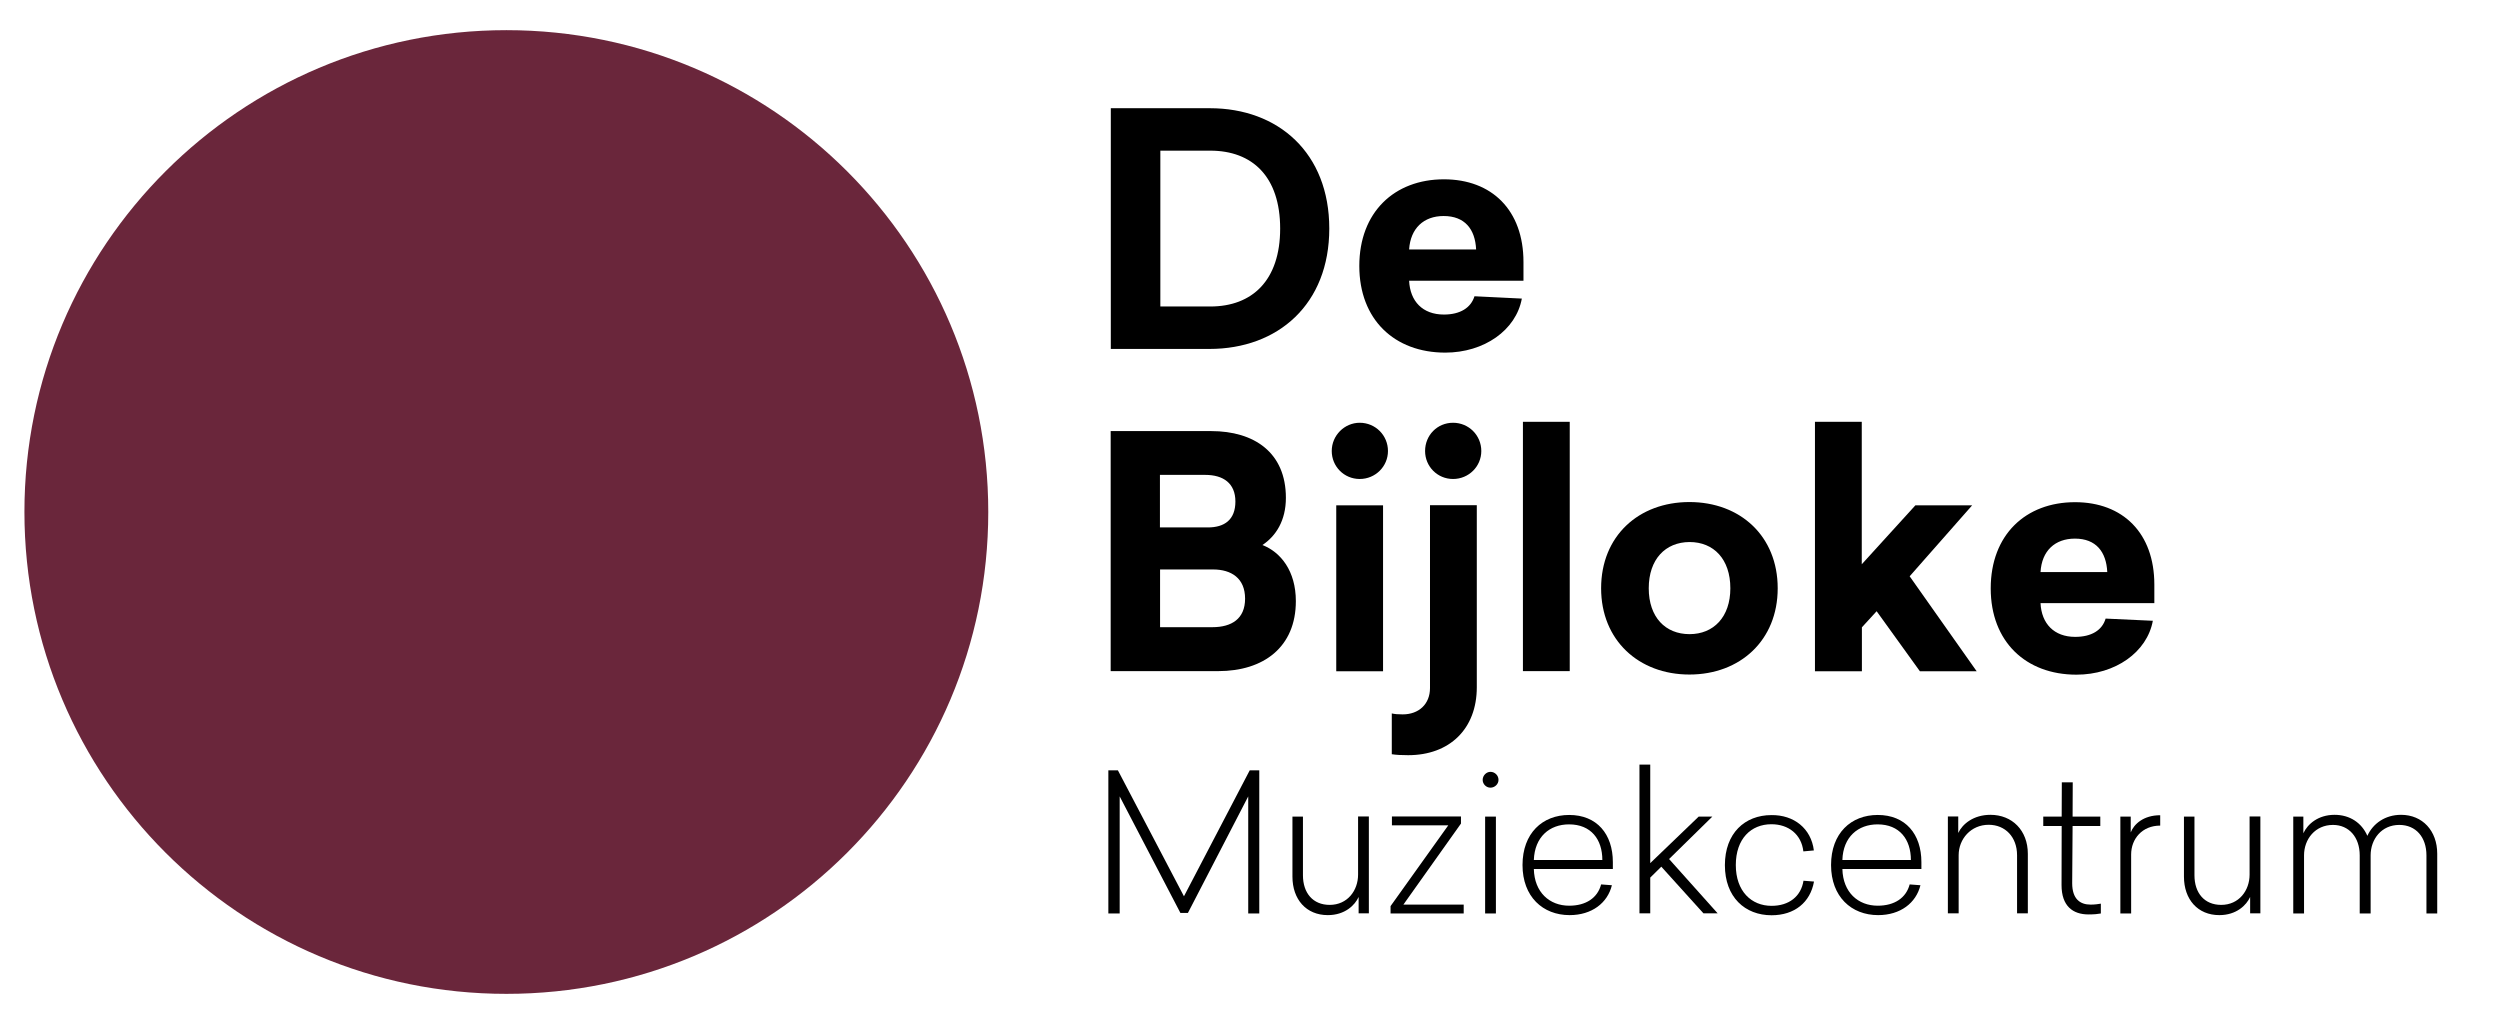 <?xml version="1.0" encoding="UTF-8" standalone="no"?>
<!DOCTYPE svg PUBLIC "-//W3C//DTD SVG 1.1//EN" "http://www.w3.org/Graphics/SVG/1.1/DTD/svg11.dtd">
<svg width="100%" height="100%" viewBox="0 0 1832 744" version="1.1" xmlns="http://www.w3.org/2000/svg" xmlns:xlink="http://www.w3.org/1999/xlink" xml:space="preserve" xmlns:serif="http://www.serif.com/" style="fill-rule:evenodd;clip-rule:evenodd;stroke-linejoin:round;stroke-miterlimit:2;">
    <path d="M371.1,728.3C566.1,728.3 724.2,570.2 724.2,375.2C724.2,180.2 566.1,22.1 371.1,22.1C176.1,22.1 17.9,180.1 17.9,375.1C17.9,570.2 176,728.3 371.1,728.3" style="fill:rgb(106,38,59);fill-rule:nonzero;"/>
    <g>
        <path d="M886.6,79.3C936.8,79.3 974.1,112.1 974.1,167.5C974.1,222.9 936.6,255.7 886.3,255.7L814,255.7L814,79.3L886.6,79.3ZM850.3,224.6L886.9,224.6C917.6,224.6 938.1,205.5 938.1,167.5C938.1,129.5 917.8,110.4 886.9,110.4L850.3,110.4L850.3,224.6Z" style="fill-rule:nonzero;"/>
        <path d="M1032.6,205.7C1033.3,220.8 1042.5,230.5 1058.1,230.5C1070.1,230.5 1077.9,225.5 1080.5,217.1L1115.2,218.8C1111,241.9 1087.6,258.4 1059.1,258.4C1021.8,258.4 996.1,234.1 996.1,194.9C996.1,155.5 1021.8,131.4 1058.1,131.4C1093.2,131.4 1116.4,154 1116.4,192L1116.4,205.7L1032.6,205.7ZM1032.6,182.8L1081.7,182.8C1081,167.9 1073.4,158.3 1057.9,158.3C1043.3,158.3 1033.6,167.3 1032.6,182.8Z" style="fill-rule:nonzero;"/>
    </g>
    <g>
        <path d="M887.5,315.9C919.2,315.9 942.3,331.7 942.3,364.8C942.3,381.5 935,392.8 925.1,399.4C938.5,404.6 949.6,418.4 949.6,440.5C949.6,474.1 926.1,491.8 892.7,491.8L813.9,491.8L813.9,315.9L887.5,315.9ZM850,386.5L885.1,386.5C897.3,386.5 905.3,380.9 905.3,367.5C905.3,354.1 896.4,348 883.2,348L850,348L850,386.5ZM850.1,459.6L888.4,459.6C902.5,459.6 912.4,453.5 912.4,438.7C912.4,423.7 902.3,417.3 888.9,417.3L850.1,417.3L850.1,459.6Z" style="fill-rule:nonzero;"/>
        <path d="M1017.1,330.5C1017.1,341.8 1007.9,351 996.4,351C984.9,351 975.9,341.8 975.9,330.5C975.9,319 985.3,309.8 996.4,309.8C1007.9,309.8 1017.1,319 1017.1,330.5ZM979.2,491.9L979.2,370.3L1013.5,370.3L1013.5,491.9L979.2,491.9Z" style="fill-rule:nonzero;"/>
        <path d="M1082.2,503.6C1082.2,534.2 1062.2,553.4 1031.9,553.4C1026.7,553.4 1023.4,553.2 1019.9,552.7L1019.9,522.8C1022,523.3 1024.4,523.5 1027.9,523.5C1039.7,523.5 1047.9,516 1047.9,504.2L1047.9,370.2L1082.2,370.2L1082.2,503.6ZM1085.5,330.5C1085.5,341.8 1076.3,351 1064.8,351C1053.3,351 1044.3,341.8 1044.3,330.5C1044.3,319 1053.2,309.8 1064.8,309.8C1076.3,309.8 1085.5,319 1085.5,330.5Z" style="fill-rule:nonzero;"/>
        <rect x="1116" y="309.1" width="34.3" height="182.7" style="fill-rule:nonzero;"/>
        <path d="M1302.7,431.1C1302.7,469.2 1275.2,494.3 1238,494.3C1200.8,494.3 1173.3,469.1 1173.3,431.1C1173.3,392.8 1200.8,367.9 1238,367.9C1275.2,367.9 1302.7,392.8 1302.7,431.1ZM1208.2,431.1C1208.2,452.3 1220.4,464.7 1238.1,464.7C1255.7,464.7 1268,452.2 1268,431.1C1268,409.7 1255.8,397.2 1238.1,397.2C1220.4,397.3 1208.2,409.8 1208.2,431.1Z" style="fill-rule:nonzero;"/>
        <path d="M1403.6,370.3L1445.2,370.3L1399.4,422.3L1448.5,491.9L1406.9,491.9L1375.2,447.9L1364.4,459.7L1364.4,491.9L1330,491.9L1330,309.1L1364.3,309.1L1364.3,413.5L1403.6,370.3Z" style="fill-rule:nonzero;"/>
        <path d="M1495.3,442C1496,457 1505.2,466.7 1520.7,466.7C1532.7,466.7 1540.5,461.8 1543,453.3L1577.6,454.9C1573.4,477.9 1550.1,494.4 1521.6,494.4C1484.5,494.4 1458.8,470.2 1458.8,431.2C1458.8,391.9 1484.4,368 1520.6,368C1555.6,368 1578.7,390.6 1578.7,428.4L1578.7,442L1495.3,442ZM1495.3,419.2L1544.2,419.2C1543.5,404.4 1536,394.7 1520.5,394.7C1505.9,394.7 1496.2,403.6 1495.3,419.2Z" style="fill-rule:nonzero;"/>
    </g>
    <g>
        <g>
            <path d="M914.7,669.4L914.7,583.6L870.5,669L865,669L820.5,583.6L820.5,669.4L812.2,669.4L812.2,564.5L819.2,564.5L867.6,656.8L915.8,564.5L922.8,564.5L922.8,669.4L914.7,669.4Z" style="fill-rule:nonzero;"/>
            <path d="M995.6,669.4L995.6,657.3C992.9,663.3 985.6,670.6 973,670.6C957.2,670.6 947.1,659.1 947.1,642.4L947.1,598.4L954.8,598.4L954.8,641.4C954.8,654.4 962.1,663.1 974.4,663.1C987.4,663.1 995.2,652.6 995.2,640.9L995.2,598.3L1003.1,598.3L1003.1,669.3L995.6,669.3L995.6,669.4Z" style="fill-rule:nonzero;"/>
            <path d="M1028.4,662.9L1072.6,662.9L1072.6,669.4L1019,669.4L1019,664L1061.3,604.8L1020,604.8L1020,598.3L1070.6,598.3L1070.6,603.5L1028.4,662.9Z" style="fill-rule:nonzero;"/>
            <path d="M1098.1,571.5C1098.1,574.6 1095.4,577.2 1092.2,577.2C1089,577.2 1086.5,574.5 1086.5,571.5C1086.5,568.3 1089.2,565.6 1092.2,565.6C1095.4,565.6 1098.1,568.2 1098.1,571.5ZM1088.3,669.4L1088.3,598.4L1096.2,598.4L1096.2,669.4L1088.3,669.4Z" style="fill-rule:nonzero;"/>
            <path d="M1124,636.8C1124.4,653.9 1135.5,663.7 1149.9,663.7C1162.2,663.7 1170.7,658 1173.3,648.1L1181.2,648.7C1178,661.7 1166.5,670.6 1150.2,670.6C1130.6,670.6 1115.7,657.1 1115.7,633.9C1115.7,610.6 1130.3,597.2 1149.9,597.2C1170.2,597.2 1181.9,611.2 1181.9,631.8L1181.9,636.8L1124,636.8ZM1124,630.2L1174.2,630.2C1174.2,615.1 1165.9,604.1 1149.8,604.1C1135.5,604.1 1124.6,613.3 1124,630.2Z" style="fill-rule:nonzero;"/>
            <path d="M1244.8,598.4L1254.8,598.4L1223.1,629.5L1258.7,669.3L1248.3,669.3L1217.4,635.1L1209.3,643.1L1209.3,669.3L1201.4,669.3L1201.4,560.3L1209.3,560.3L1209.3,632.5L1244.8,598.4Z" style="fill-rule:nonzero;"/>
            <path d="M1329.2,623.2L1321.5,623.9C1320.1,611.4 1310.6,604 1298.1,604C1283.1,604 1272,614.7 1272,633.9C1272,653.1 1283.4,663.8 1298.2,663.8C1311.1,663.8 1319.8,656.8 1321.6,645.4L1329.3,646C1326.6,661.3 1315,670.7 1298.2,670.7C1278.7,670.7 1264,657.4 1264,634C1264,610.6 1278.6,597.3 1298.1,597.3C1314.6,597.1 1327.2,607.1 1329.2,623.2Z" style="fill-rule:nonzero;"/>
            <path d="M1350.1,636.8C1350.5,653.9 1361.6,663.7 1376,663.7C1388.3,663.7 1396.8,658 1399.4,648.1L1407.3,648.7C1404.1,661.7 1392.6,670.6 1376.3,670.6C1356.7,670.6 1341.8,657.1 1341.8,633.9C1341.8,610.6 1356.4,597.2 1376,597.2C1396.3,597.2 1408,611.2 1408,631.8L1408,636.8L1350.1,636.8ZM1350.1,630.2L1400.3,630.2C1400.3,615.1 1392,604.1 1375.9,604.1C1361.6,604.1 1350.6,613.3 1350.1,630.2Z" style="fill-rule:nonzero;"/>
            <path d="M1486,625.7L1486,669.3L1478.1,669.3L1478.1,626.7C1478.1,613.4 1469.5,604.4 1457.3,604.4C1444.3,604.4 1435.3,614.8 1435.3,626.7L1435.3,669.3L1427.4,669.3L1427.4,598.3L1435,598.3L1435,610.4C1438.1,603.8 1446.2,597.1 1458.6,597.1C1474.5,597.1 1486,608.5 1486,625.7Z" style="fill-rule:nonzero;"/>
            <path d="M1539.5,662.2L1539.5,669.4C1537.4,669.8 1534.6,670.1 1530.5,670.1C1518.9,670.1 1510.7,663.9 1510.7,648.6L1510.8,605.3L1497.3,605.3L1497.3,598.4L1510.8,598.4L1510.9,573.3L1518.9,573.3L1518.8,598.4L1539.1,598.4L1539.1,605.3L1518.8,605.3L1518.5,647.2C1518.5,658.8 1524.3,662.9 1532,662.9C1535.2,662.9 1537.7,662.5 1539.5,662.2Z" style="fill-rule:nonzero;"/>
            <path d="M1583,605C1569.8,605 1561.7,614.7 1561.7,626.2L1561.7,669.4L1553.8,669.4L1553.8,598.4L1561.4,598.4L1561.4,610C1563.8,603.8 1570.9,597.4 1583,597.4L1583,605Z" style="fill-rule:nonzero;"/>
            <path d="M1648.9,669.4L1648.9,657.3C1646.2,663.3 1638.9,670.6 1626.3,670.6C1610.5,670.6 1600.4,659.1 1600.4,642.4L1600.4,598.4L1608.1,598.4L1608.1,641.4C1608.1,654.4 1615.4,663.1 1627.7,663.1C1640.7,663.1 1648.5,652.6 1648.5,640.9L1648.5,598.3L1656.4,598.3L1656.4,669.3L1648.9,669.3L1648.9,669.4Z" style="fill-rule:nonzero;"/>
            <path d="M1786,625.6L1786,669.4L1778.1,669.4L1778.1,626.8C1778.1,613.5 1770.4,604.5 1758.2,604.5C1745.2,604.5 1737.2,614.9 1737.2,626.8L1737.2,669.4L1729.2,669.4L1729.2,626.8C1729.2,613.5 1721.3,604.5 1709.6,604.5C1696.6,604.5 1688.4,614.9 1688.4,626.8L1688.4,669.4L1680.5,669.4L1680.5,598.4L1687.9,598.4L1687.9,610.6C1691,603.9 1698.7,597.1 1710.8,597.1C1722,597.1 1730.7,603 1734.8,612.5C1738.9,603.5 1747.8,597.1 1759.5,597.1C1775.2,597.1 1786,608.8 1786,625.6Z" style="fill-rule:nonzero;"/>
        </g>
    </g>
</svg>
